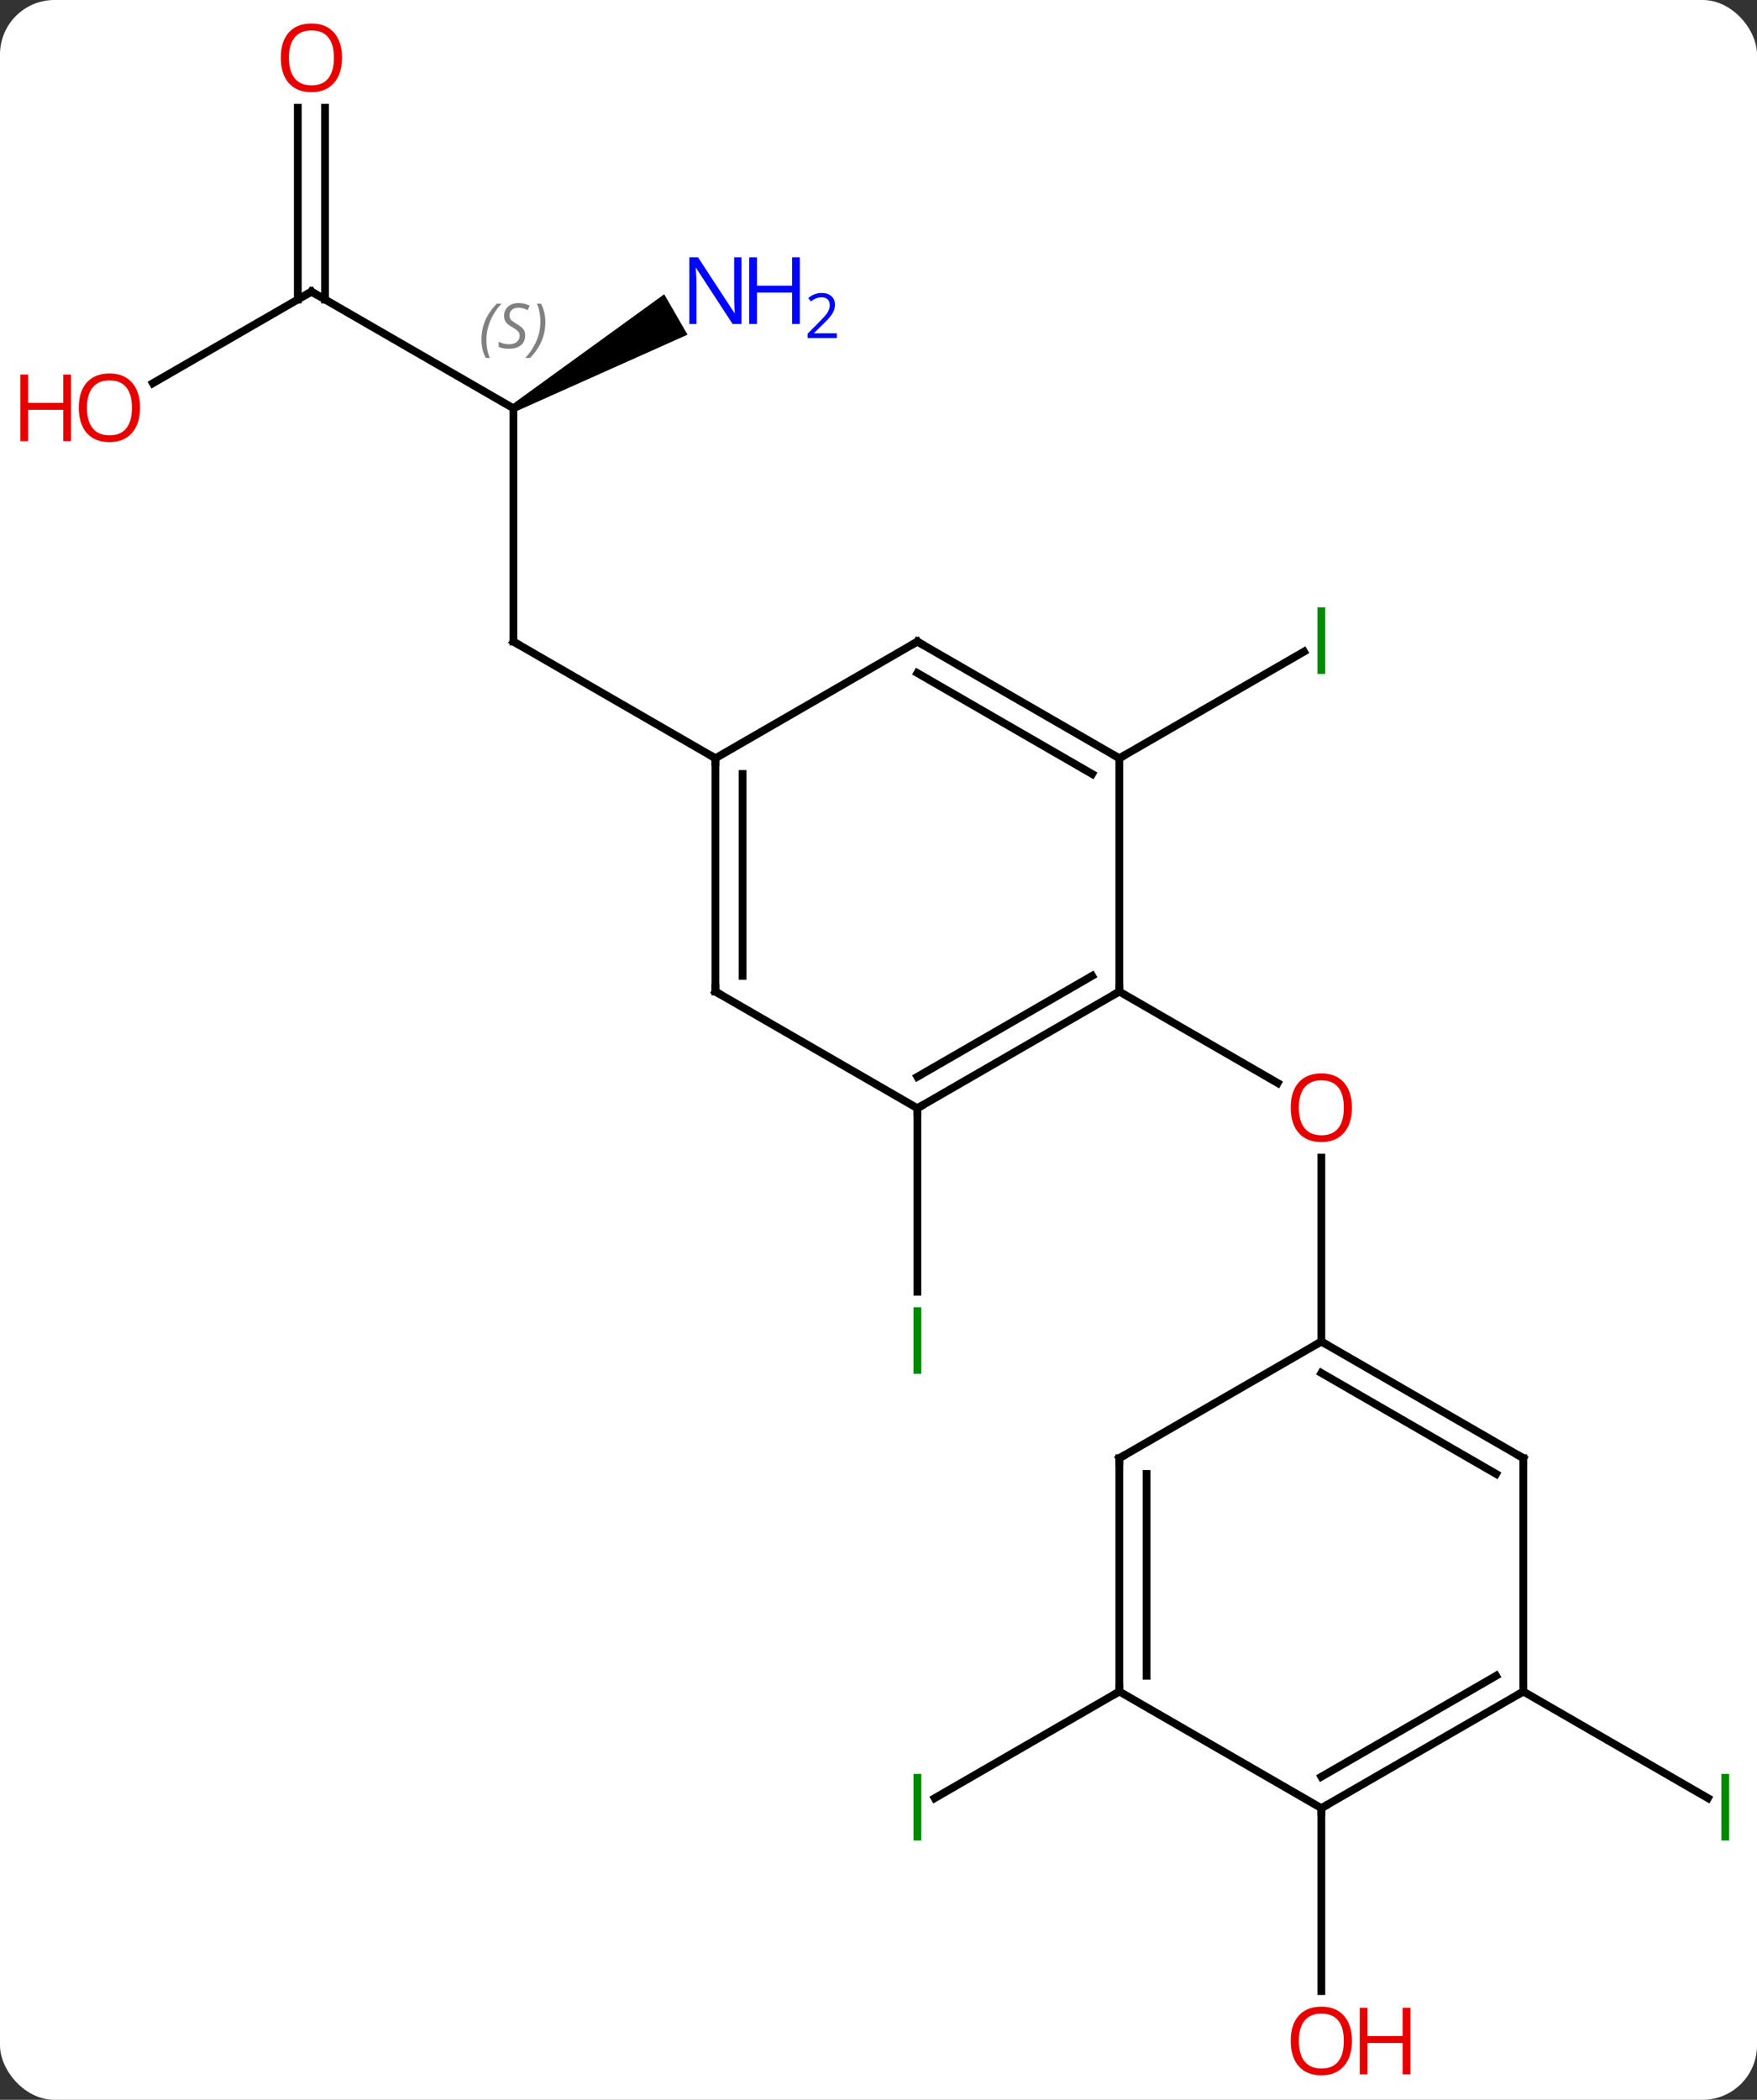 <svg width="226" viewBox="0 0 226 270" style="fill-opacity:1; color-rendering:auto; color-interpolation:auto; text-rendering:auto; stroke:black; stroke-linecap:square; stroke-miterlimit:10; shape-rendering:auto; stroke-opacity:1; fill:black; stroke-dasharray:none; font-weight:normal; stroke-width:1; font-family:'Open Sans'; font-style:normal; stroke-linejoin:miter; font-size:12; stroke-dashoffset:0; image-rendering:auto;" height="270" class="cas-substance-image" xmlns:xlink="http://www.w3.org/1999/xlink" xmlns="http://www.w3.org/2000/svg"><rect x="0" y="0" width="226" height="270" fill="#333333" stroke="none"/><svg class="cas-substance-single-component"><rect y="0" x="0" width="226" stroke="none" ry="7" rx="7" height="270" fill="white" class="cas-substance-group"/><svg y="0" x="0" width="226" viewBox="0 0 226 270" style="fill:black;" height="270" class="cas-substance-single-component-image"><svg><g><g transform="translate(118,135)" style="text-rendering:geometricPrecision; color-rendering:optimizeQuality; color-interpolation:linearRGB; stroke-linecap:butt; image-rendering:optimizeQuality;"><line y2="37.5" y1="13.852" x2="51.963" x1="51.963" style="fill:none;"/><line y2="-7.5" y1="4.259" x2="25.98" x1="46.349" style="fill:none;"/><line y2="82.5" y1="96.211" x2="77.943" x1="101.691" style="fill:none;"/><line y2="82.5" y1="96.211" x2="25.98" x1="2.232" style="fill:none;"/><line y2="7.5" y1="31.094" x2="0" x1="0" style="fill:none;"/><line y2="-37.5" y1="-51.211" x2="25.98" x1="49.731" style="fill:none;"/><line y2="97.5" y1="121.023" x2="51.963" x1="51.963" style="fill:none;"/><line y2="-82.5" y1="-52.5" x2="-51.963" x1="-51.963" style="fill:none;"/><line y2="-37.5" y1="-52.5" x2="-25.98" x1="-51.963" style="fill:none;"/><line y2="-97.5" y1="-82.5" x2="-77.943" x1="-51.963" style="fill:none;"/><path style="stroke:none;" d="M-51.713 -82.067 L-52.213 -82.933 L-32.564 -97.163 L-29.564 -91.967 Z"/><line y2="-85.726" y1="-97.5" x2="-98.335" x1="-77.943" style="fill:none;"/><line y2="-121.148" y1="-96.49" x2="-76.193" x1="-76.193" style="fill:none;"/><line y2="-121.148" y1="-96.49" x2="-79.693" x1="-79.693" style="fill:none;"/><line y2="52.5" y1="37.5" x2="77.943" x1="51.963" style="fill:none;"/><line y2="54.521" y1="41.541" x2="74.443" x1="51.963" style="fill:none;"/><line y2="52.5" y1="37.5" x2="25.98" x1="51.963" style="fill:none;"/><line y2="82.5" y1="52.5" x2="77.943" x1="77.943" style="fill:none;"/><line y2="82.5" y1="52.5" x2="25.98" x1="25.98" style="fill:none;"/><line y2="80.479" y1="54.521" x2="29.48" x1="29.48" style="fill:none;"/><line y2="97.5" y1="82.5" x2="51.963" x1="77.943" style="fill:none;"/><line y2="93.459" y1="80.479" x2="51.963" x1="74.443" style="fill:none;"/><line y2="97.5" y1="82.5" x2="51.963" x1="25.98" style="fill:none;"/><line y2="7.5" y1="-7.5" x2="0" x1="25.98" style="fill:none;"/><line y2="3.458" y1="-9.521" x2="-0" x1="22.48" style="fill:none;"/><line y2="-37.5" y1="-7.5" x2="25.98" x1="25.98" style="fill:none;"/><line y2="-7.5" y1="7.5" x2="-25.98" x1="0" style="fill:none;"/><line y2="-52.5" y1="-37.5" x2="0" x1="25.98" style="fill:none;"/><line y2="-48.459" y1="-35.479" x2="-0" x1="22.48" style="fill:none;"/><line y2="-37.5" y1="-7.5" x2="-25.98" x1="-25.98" style="fill:none;"/><line y2="-35.479" y1="-9.521" x2="-22.48" x1="-22.48" style="fill:none;"/><line y2="-37.5" y1="-52.5" x2="-25.98" x1="0" style="fill:none;"/></g><g transform="translate(118,135)" style="fill:rgb(230,0,0); text-rendering:geometricPrecision; color-rendering:optimizeQuality; image-rendering:optimizeQuality; font-family:'Open Sans'; stroke:rgb(230,0,0); color-interpolation:linearRGB;"><path style="stroke:none;" d="M55.901 7.43 Q55.901 9.492 54.861 10.672 Q53.822 11.852 51.979 11.852 Q50.088 11.852 49.057 10.688 Q48.026 9.523 48.026 7.414 Q48.026 5.32 49.057 4.172 Q50.088 3.023 51.979 3.023 Q53.838 3.023 54.869 4.195 Q55.901 5.367 55.901 7.43 ZM49.072 7.43 Q49.072 9.164 49.815 10.07 Q50.557 10.977 51.979 10.977 Q53.401 10.977 54.127 10.078 Q54.854 9.18 54.854 7.43 Q54.854 5.695 54.127 4.805 Q53.401 3.914 51.979 3.914 Q50.557 3.914 49.815 4.812 Q49.072 5.711 49.072 7.43 Z"/><path style="fill:rgb(0,138,0); stroke:none;" d="M103.423 101.656 L103.423 93.094 L104.423 93.094 L104.423 101.656 L103.423 101.656 Z"/><path style="fill:rgb(0,138,0); stroke:none;" d="M-0.5 101.656 L-0.5 93.094 L0.5 93.094 L0.5 101.656 L-0.5 101.656 Z"/><path style="fill:rgb(0,138,0); stroke:none;" d="M-0.5 41.656 L-0.5 33.094 L0.5 33.094 L0.5 41.656 L-0.5 41.656 Z"/><path style="fill:rgb(0,138,0); stroke:none;" d="M51.463 -48.344 L51.463 -56.906 L52.463 -56.906 L52.463 -48.344 L51.463 -48.344 Z"/><path style="stroke:none;" d="M55.901 127.43 Q55.901 129.492 54.861 130.672 Q53.822 131.852 51.979 131.852 Q50.088 131.852 49.057 130.688 Q48.026 129.523 48.026 127.414 Q48.026 125.32 49.057 124.172 Q50.088 123.023 51.979 123.023 Q53.838 123.023 54.869 124.195 Q55.901 125.367 55.901 127.43 ZM49.072 127.43 Q49.072 129.164 49.815 130.07 Q50.557 130.977 51.979 130.977 Q53.401 130.977 54.127 130.078 Q54.854 129.18 54.854 127.43 Q54.854 125.695 54.127 124.805 Q53.401 123.914 51.979 123.914 Q50.557 123.914 49.815 124.812 Q49.072 125.711 49.072 127.43 Z"/><path style="stroke:none;" d="M63.416 131.727 L62.416 131.727 L62.416 127.695 L57.901 127.695 L57.901 131.727 L56.901 131.727 L56.901 123.164 L57.901 123.164 L57.901 126.805 L62.416 126.805 L62.416 123.164 L63.416 123.164 L63.416 131.727 Z"/></g><g transform="translate(118,135)" style="stroke-linecap:butt; text-rendering:geometricPrecision; color-rendering:optimizeQuality; image-rendering:optimizeQuality; font-family:'Open Sans'; color-interpolation:linearRGB; stroke-miterlimit:5;"><path style="fill:none;" d="M-51.963 -53 L-51.963 -52.5 L-51.53 -52.25"/></g><g transform="translate(118,135)" style="stroke-linecap:butt; font-size:8.4px; fill:gray; text-rendering:geometricPrecision; image-rendering:optimizeQuality; color-rendering:optimizeQuality; font-family:'Open Sans'; font-style:italic; stroke:gray; color-interpolation:linearRGB; stroke-miterlimit:5;"><path style="stroke:none;" d="M-56.071 -91.297 Q-56.071 -92.625 -55.602 -93.75 Q-55.134 -94.875 -54.102 -95.953 L-53.493 -95.953 Q-54.462 -94.891 -54.946 -93.719 Q-55.431 -92.547 -55.431 -91.312 Q-55.431 -89.984 -54.993 -88.969 L-55.509 -88.969 Q-56.071 -90 -56.071 -91.297 ZM-50.449 -91.891 Q-50.449 -91.062 -50.996 -90.609 Q-51.542 -90.156 -52.542 -90.156 Q-52.949 -90.156 -53.261 -90.211 Q-53.574 -90.266 -53.855 -90.406 L-53.855 -91.062 Q-53.23 -90.734 -52.527 -90.734 Q-51.902 -90.734 -51.527 -91.031 Q-51.152 -91.328 -51.152 -91.844 Q-51.152 -92.156 -51.355 -92.383 Q-51.558 -92.609 -52.121 -92.938 Q-52.714 -93.266 -52.941 -93.594 Q-53.167 -93.922 -53.167 -94.375 Q-53.167 -95.109 -52.652 -95.57 Q-52.136 -96.031 -51.292 -96.031 Q-50.917 -96.031 -50.581 -95.953 Q-50.246 -95.875 -49.871 -95.703 L-50.136 -95.109 Q-50.386 -95.266 -50.706 -95.352 Q-51.027 -95.438 -51.292 -95.438 Q-51.824 -95.438 -52.144 -95.164 Q-52.464 -94.891 -52.464 -94.422 Q-52.464 -94.219 -52.394 -94.07 Q-52.324 -93.922 -52.183 -93.789 Q-52.042 -93.656 -51.621 -93.406 Q-51.058 -93.062 -50.855 -92.867 Q-50.652 -92.672 -50.55 -92.438 Q-50.449 -92.203 -50.449 -91.891 ZM-47.854 -93.609 Q-47.854 -92.281 -48.331 -91.148 Q-48.807 -90.016 -49.823 -88.969 L-50.432 -88.969 Q-48.495 -91.125 -48.495 -93.609 Q-48.495 -94.938 -48.932 -95.953 L-48.417 -95.953 Q-47.854 -94.891 -47.854 -93.609 Z"/><path style="fill:none; stroke:black;" d="M-77.51 -97.25 L-77.943 -97.5 L-78.376 -97.25"/></g><g transform="translate(118,135)" style="stroke-linecap:butt; fill:rgb(0,5,255); text-rendering:geometricPrecision; color-rendering:optimizeQuality; image-rendering:optimizeQuality; font-family:'Open Sans'; stroke:rgb(0,5,255); color-interpolation:linearRGB; stroke-miterlimit:5;"><path style="stroke:none;" d="M-22.628 -93.344 L-23.769 -93.344 L-28.457 -100.531 L-28.503 -100.531 Q-28.41 -99.266 -28.41 -98.219 L-28.41 -93.344 L-29.332 -93.344 L-29.332 -101.906 L-28.207 -101.906 L-23.535 -94.75 L-23.488 -94.75 Q-23.488 -94.906 -23.535 -95.766 Q-23.582 -96.625 -23.566 -97 L-23.566 -101.906 L-22.628 -101.906 L-22.628 -93.344 Z"/><path style="stroke:none;" d="M-15.113 -93.344 L-16.113 -93.344 L-16.113 -97.375 L-20.628 -97.375 L-20.628 -93.344 L-21.628 -93.344 L-21.628 -101.906 L-20.628 -101.906 L-20.628 -98.266 L-16.113 -98.266 L-16.113 -101.906 L-15.113 -101.906 L-15.113 -93.344 Z"/><path style="stroke:none;" d="M-10.363 -91.534 L-14.113 -91.534 L-14.113 -92.097 L-12.613 -93.612 Q-11.925 -94.3 -11.707 -94.597 Q-11.488 -94.894 -11.378 -95.175 Q-11.269 -95.456 -11.269 -95.784 Q-11.269 -96.237 -11.543 -96.503 Q-11.816 -96.769 -12.316 -96.769 Q-12.66 -96.769 -12.98 -96.652 Q-13.3 -96.534 -13.691 -96.237 L-14.035 -96.675 Q-13.253 -97.331 -12.316 -97.331 Q-11.519 -97.331 -11.058 -96.917 Q-10.597 -96.503 -10.597 -95.816 Q-10.597 -95.269 -10.902 -94.737 Q-11.207 -94.206 -12.05 -93.394 L-13.3 -92.175 L-13.3 -92.144 L-10.363 -92.144 L-10.363 -91.534 Z"/><path style="fill:rgb(230,0,0); stroke:none;" d="M-99.986 -82.57 Q-99.986 -80.508 -101.025 -79.328 Q-102.064 -78.148 -103.907 -78.148 Q-105.798 -78.148 -106.829 -79.312 Q-107.861 -80.477 -107.861 -82.586 Q-107.861 -84.68 -106.829 -85.828 Q-105.798 -86.977 -103.907 -86.977 Q-102.048 -86.977 -101.017 -85.805 Q-99.986 -84.633 -99.986 -82.57 ZM-106.814 -82.57 Q-106.814 -80.836 -106.071 -79.93 Q-105.329 -79.023 -103.907 -79.023 Q-102.486 -79.023 -101.759 -79.922 Q-101.032 -80.82 -101.032 -82.57 Q-101.032 -84.305 -101.759 -85.195 Q-102.486 -86.086 -103.907 -86.086 Q-105.329 -86.086 -106.071 -85.188 Q-106.814 -84.289 -106.814 -82.57 Z"/><path style="fill:rgb(230,0,0); stroke:none;" d="M-108.861 -78.273 L-109.861 -78.273 L-109.861 -82.305 L-114.376 -82.305 L-114.376 -78.273 L-115.376 -78.273 L-115.376 -86.836 L-114.376 -86.836 L-114.376 -83.195 L-109.861 -83.195 L-109.861 -86.836 L-108.861 -86.836 L-108.861 -78.273 Z"/><path style="fill:rgb(230,0,0); stroke:none;" d="M-74.005 -127.57 Q-74.005 -125.508 -75.045 -124.328 Q-76.084 -123.148 -77.927 -123.148 Q-79.818 -123.148 -80.849 -124.312 Q-81.88 -125.477 -81.88 -127.586 Q-81.88 -129.68 -80.849 -130.828 Q-79.818 -131.977 -77.927 -131.977 Q-76.068 -131.977 -75.037 -130.805 Q-74.005 -129.633 -74.005 -127.57 ZM-80.834 -127.57 Q-80.834 -125.836 -80.091 -124.93 Q-79.349 -124.023 -77.927 -124.023 Q-76.505 -124.023 -75.779 -124.922 Q-75.052 -125.82 -75.052 -127.57 Q-75.052 -129.305 -75.779 -130.195 Q-76.505 -131.086 -77.927 -131.086 Q-79.349 -131.086 -80.091 -130.188 Q-80.834 -129.289 -80.834 -127.57 Z"/><path style="fill:none; stroke:black;" d="M52.396 37.75 L51.963 37.5 L51.53 37.75"/><path style="fill:none; stroke:black;" d="M77.51 52.25 L77.943 52.5 L77.943 53"/><path style="fill:none; stroke:black;" d="M26.413 52.25 L25.98 52.5 L25.98 53"/><path style="fill:none; stroke:black;" d="M77.51 82.75 L77.943 82.5 L77.943 82"/><path style="fill:none; stroke:black;" d="M25.98 82 L25.98 82.5 L25.547 82.75"/><path style="fill:none; stroke:black;" d="M52.396 97.25 L51.963 97.5 L51.963 98"/><path style="fill:none; stroke:black;" d="M25.547 -7.25 L25.98 -7.5 L25.98 -8"/><path style="fill:none; stroke:black;" d="M0.433 7.25 L0 7.5 L-0 8"/><path style="fill:none; stroke:black;" d="M25.547 -37.75 L25.98 -37.5 L26.413 -37.75"/><path style="fill:none; stroke:black;" d="M-25.547 -7.25 L-25.98 -7.5 L-25.98 -8"/><path style="fill:none; stroke:black;" d="M0.433 -52.25 L0 -52.5 L-0.433 -52.25"/><path style="fill:none; stroke:black;" d="M-25.98 -37 L-25.98 -37.5 L-26.413 -37.75"/></g></g></svg></svg></svg></svg>